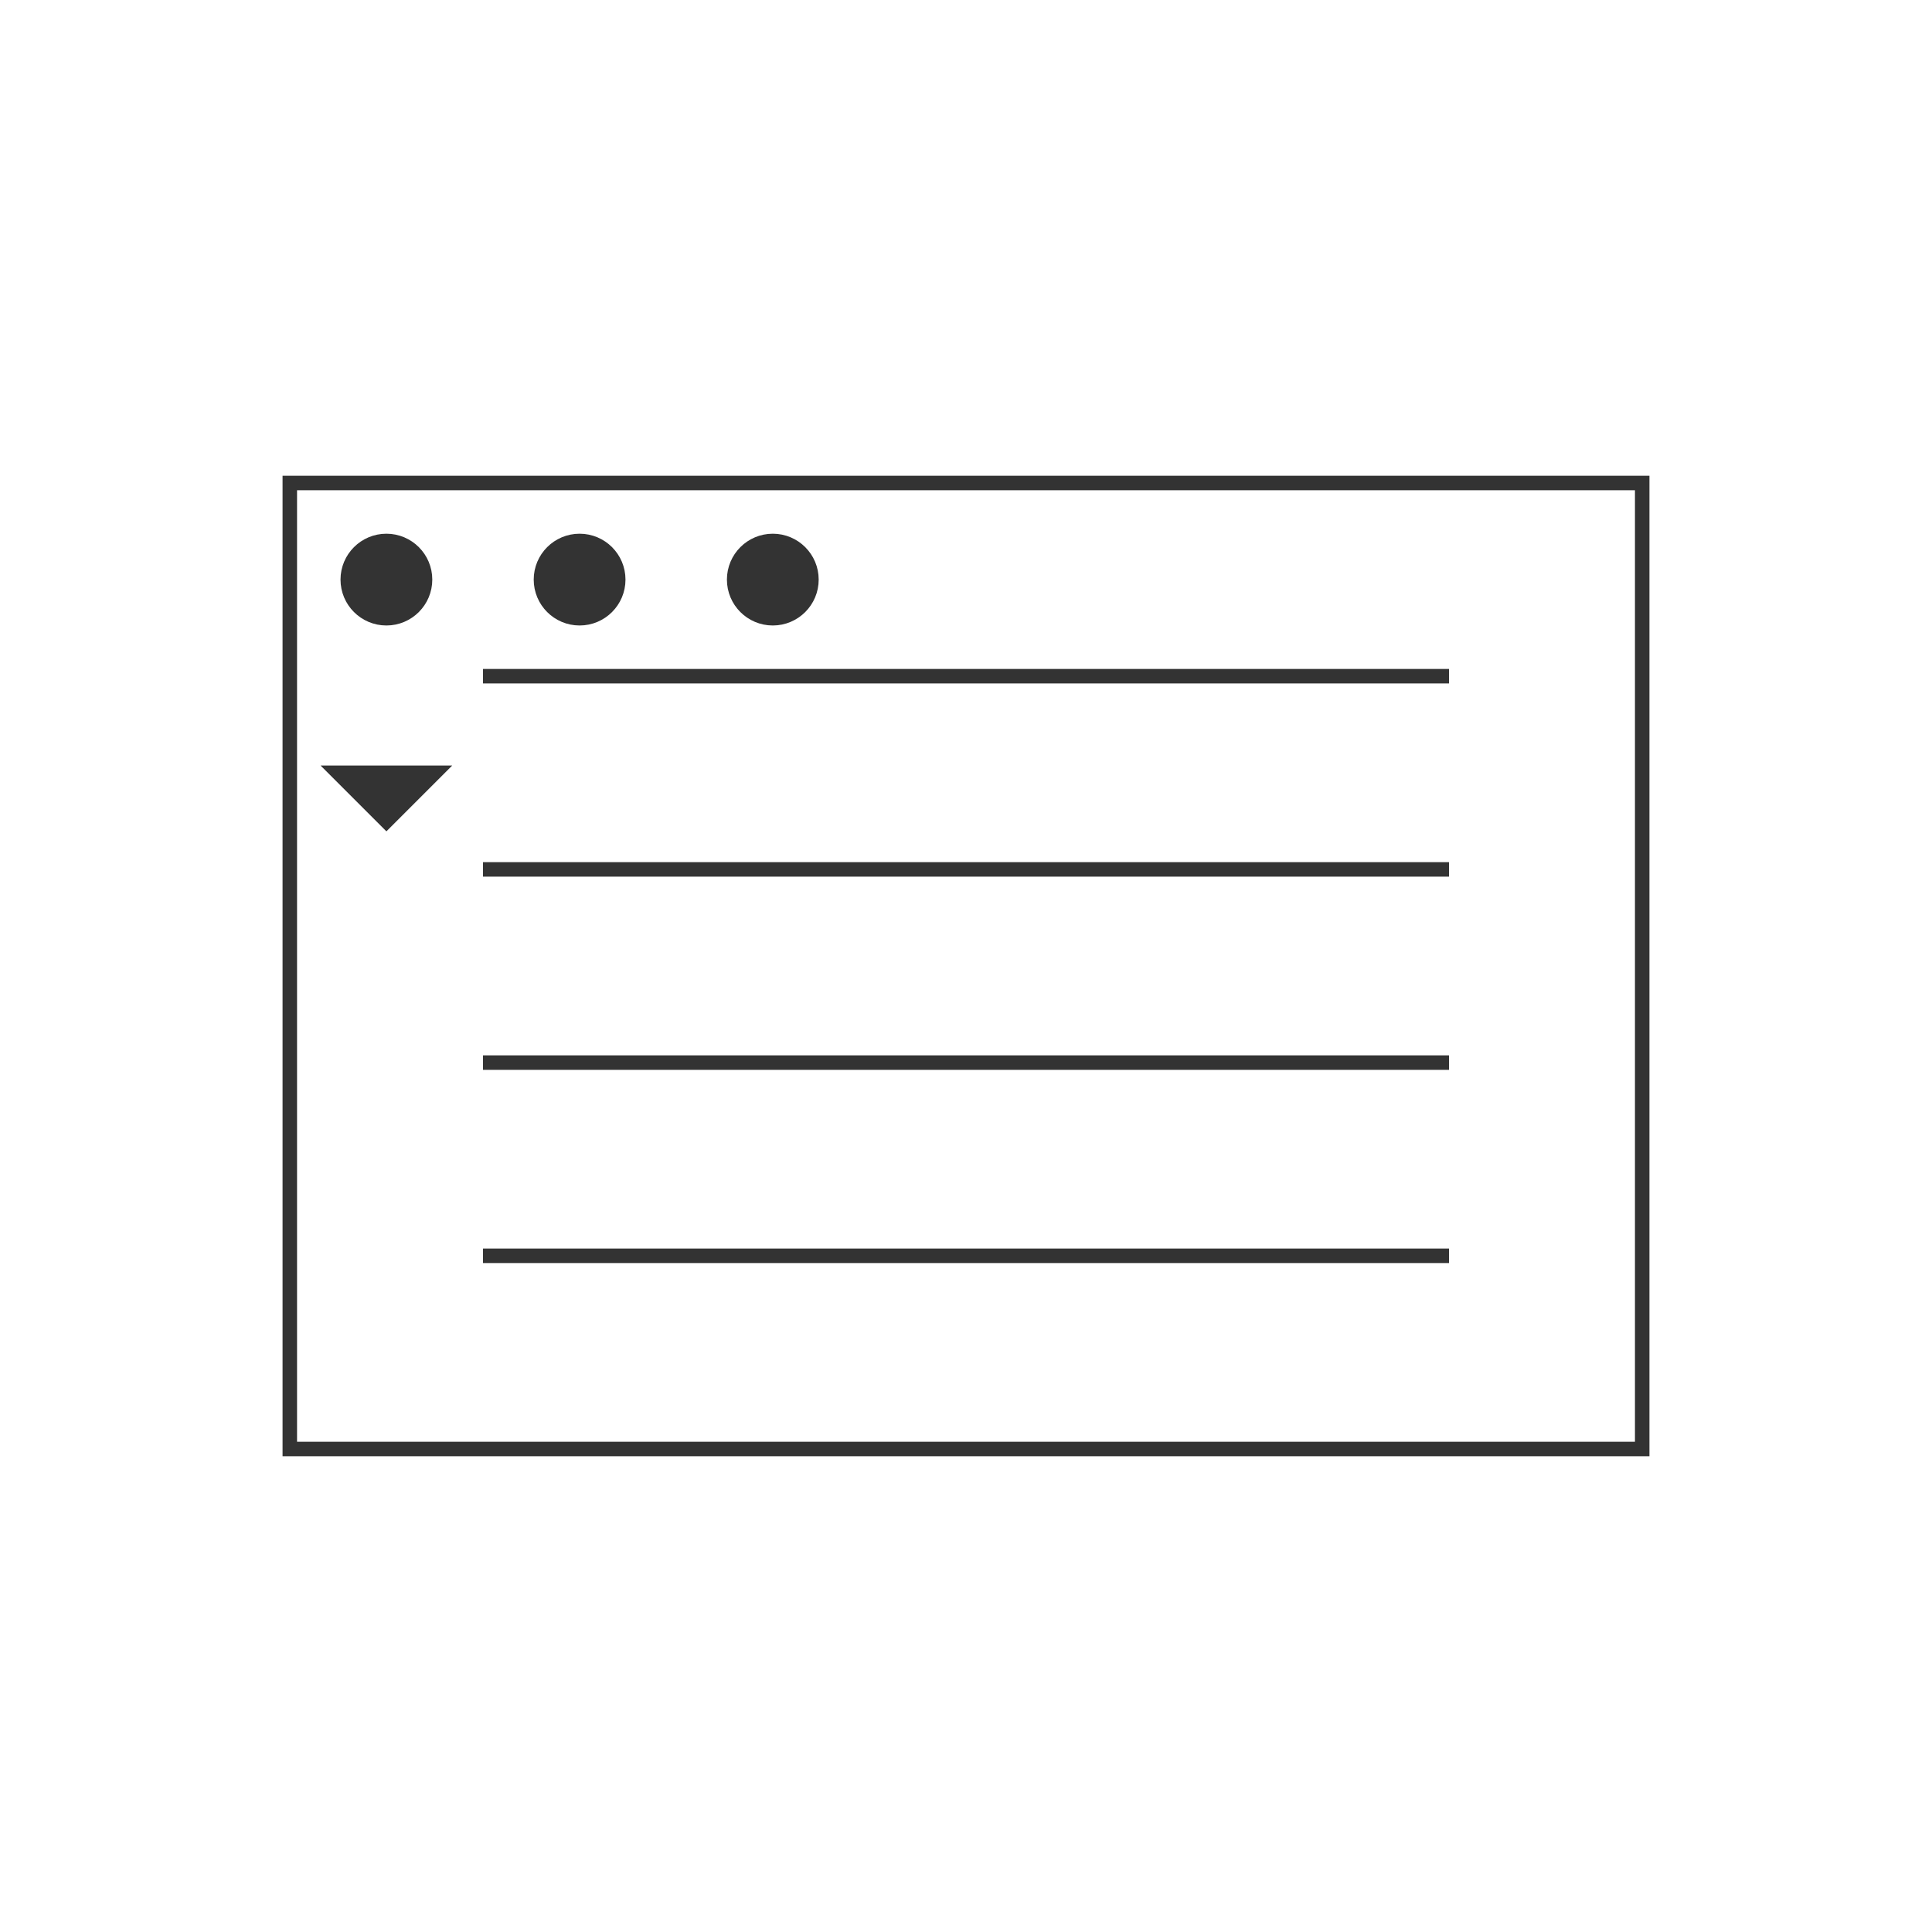 <svg width="100%" height="100%" viewBox="0 0 200 200" xmlns="http://www.w3.org/2000/svg">
  <g stroke="#333" stroke-width="1.5" fill="none">
    <path d="M30,50 L170,50 L170,150 L30,150 Z" />
    <path d="M50,70 L150,70" />
    <path d="M50,90 L150,90" />
    <path d="M50,110 L150,110" />
    <path d="M50,130 L150,130" />
    <circle cx="40" cy="60" r="4" fill="#333" />
    <circle cx="60" cy="60" r="4" fill="#333" />
    <circle cx="80" cy="60" r="4" fill="#333" />
    <path d="M35,80 L45,80 L40,85 Z" fill="#333" />
  </g>
</svg>